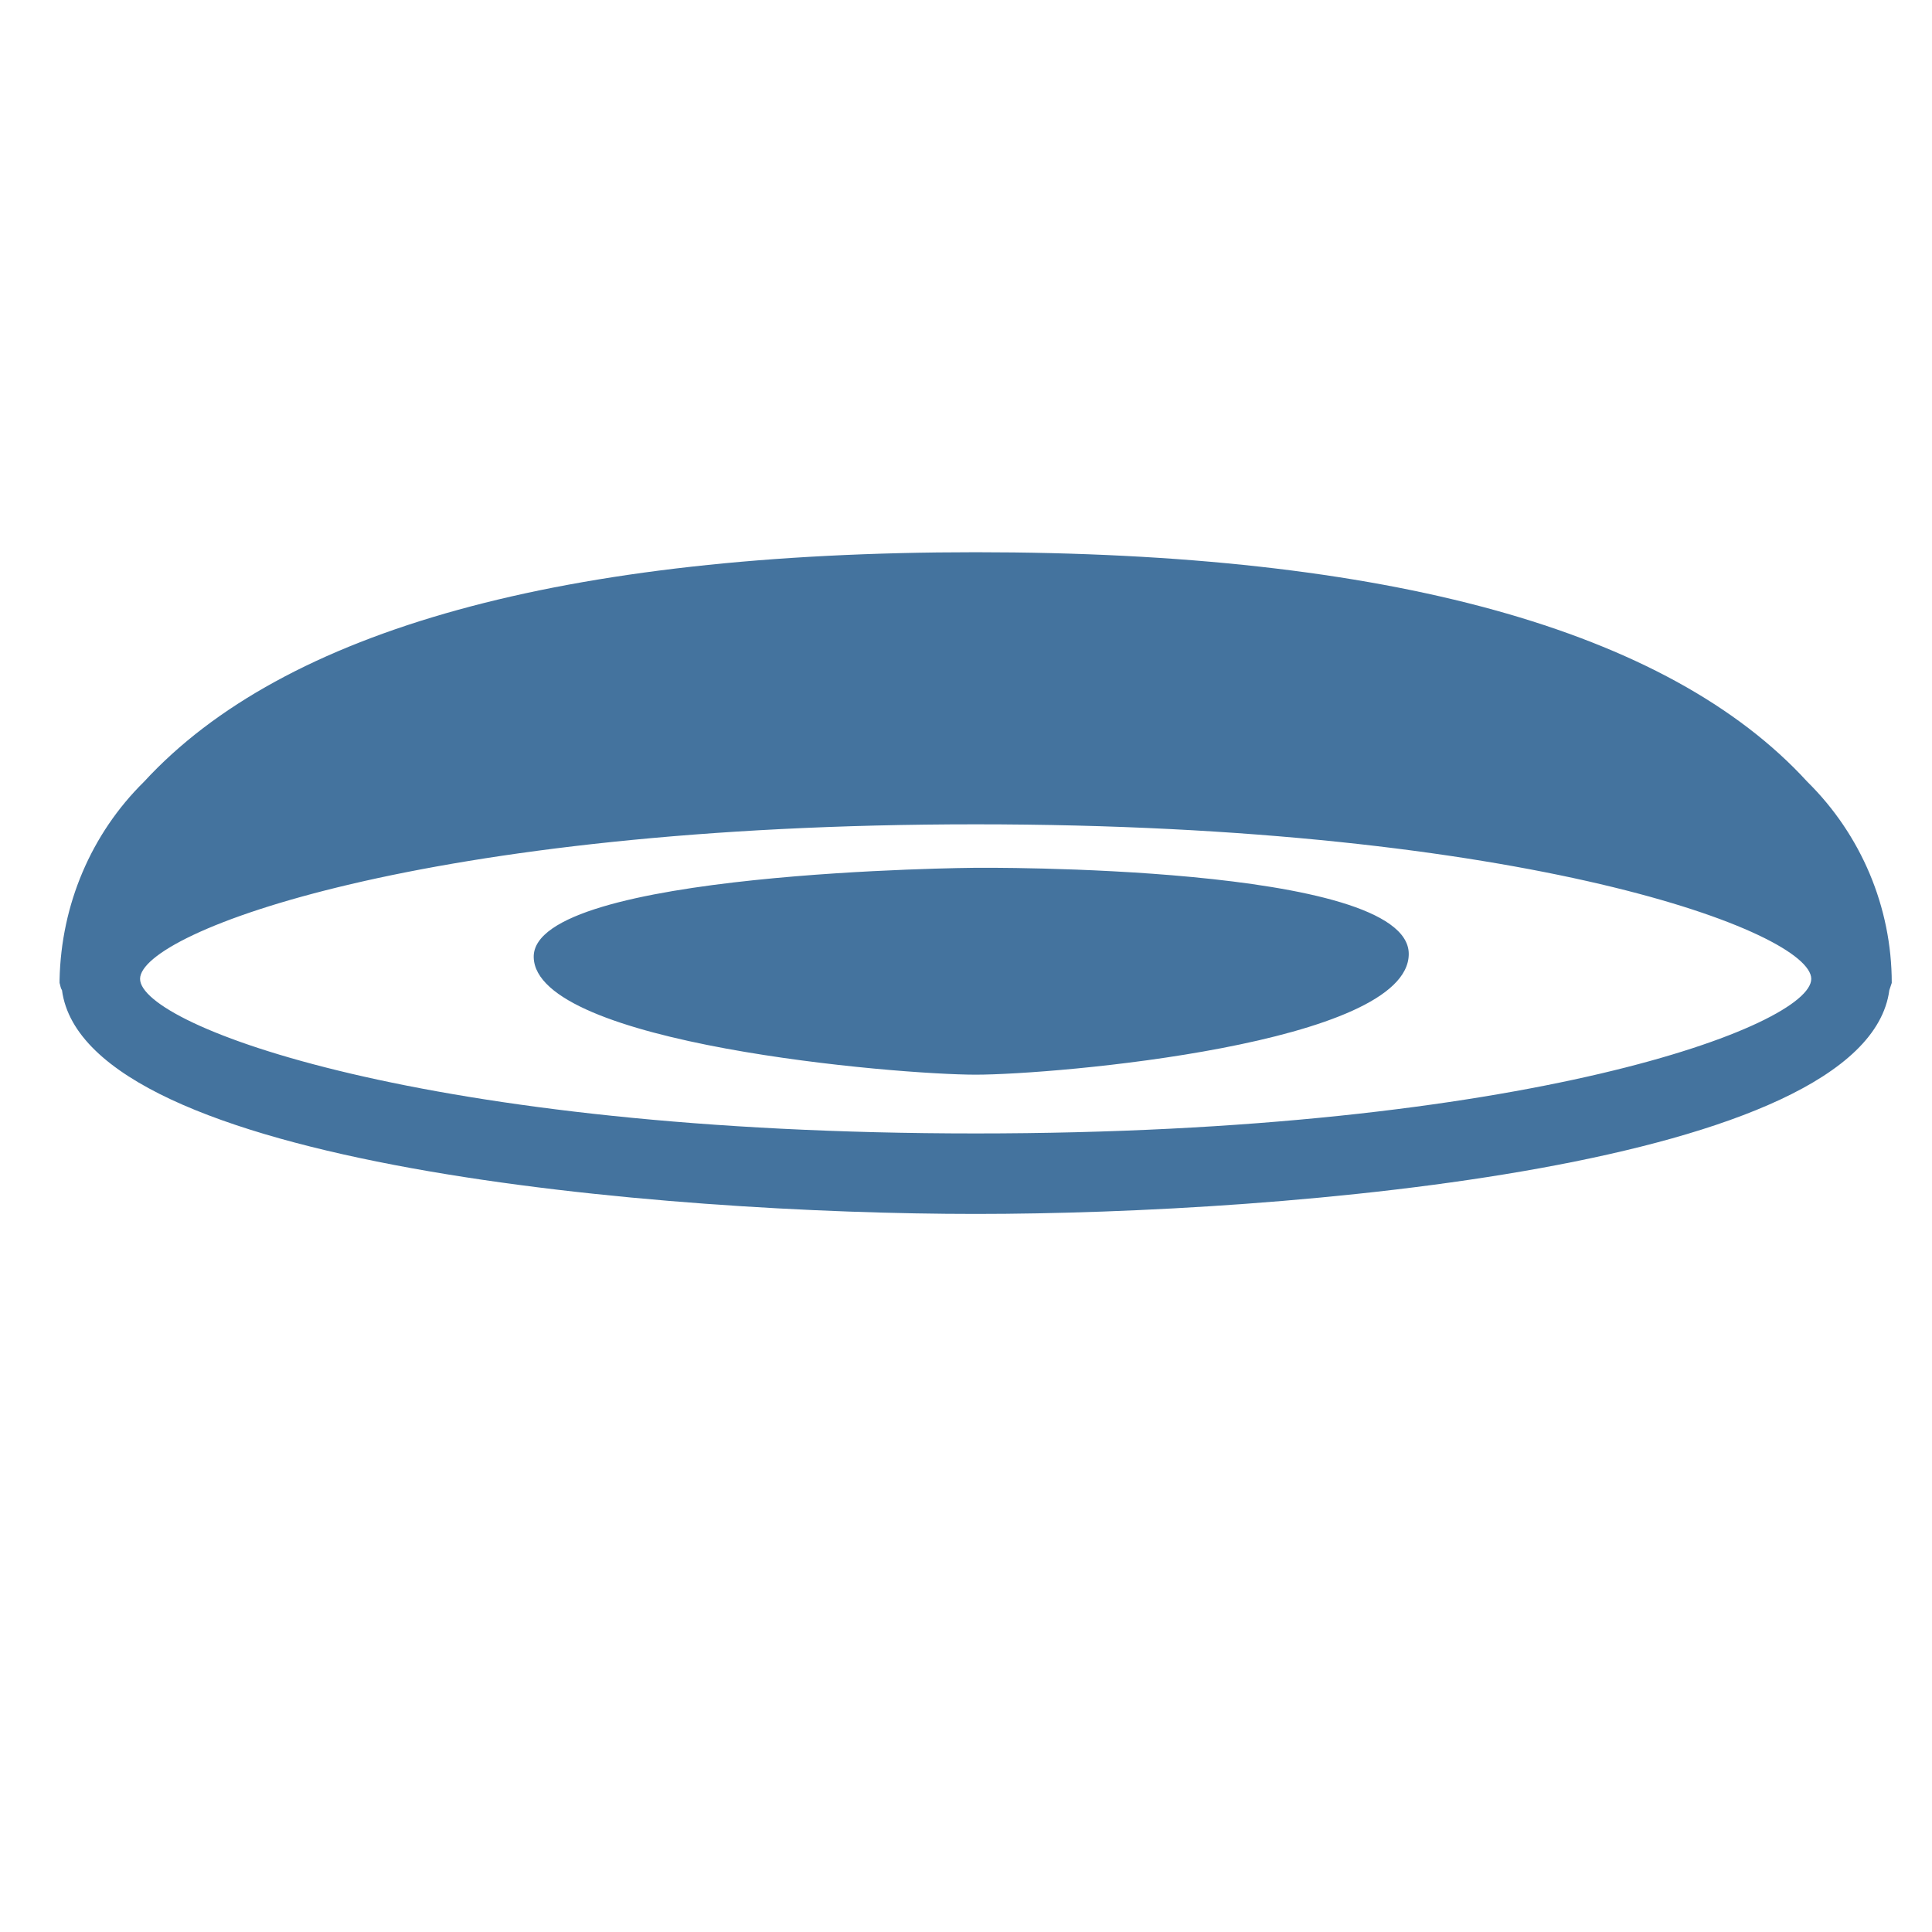 <svg viewBox="0 0 24 24" height="24px" width="24px" fill="#44739e" xmlns="http://www.w3.org/2000/svg"><title>hue:ceiling-still</title><desc>Source: https://github.com/arallsopp/hass-hue-icons</desc><path d="M22.45,9.71c-1.73-1.89-5.21-2.85-10.33-2.85C7,6.86,3.53,7.82,1.79,9.71c-0.66,0.65-1.03,1.53-1.05,2.46l0,0 l0,0l0,0.04c0.01,0.03,0.01,0.06,0.03,0.09c0.29,2.19,7.5,2.78,11.35,2.78c3.86,0,11.06-0.59,11.35-2.78 c0.01-0.03,0.02-0.06,0.03-0.09C23.5,11.27,23.12,10.37,22.45,9.71z M12.12,14.08c-6.85,0-10.38-1.34-10.38-1.92 s3.53-1.92,10.38-1.92s10.38,1.34,10.38,1.92S18.97,14.08,12.12,14.08z M12.12,10.78c0,0-5.51,0.04-5.49,1.11 c0.02,1.08,4.51,1.46,5.49,1.46s5.38-0.38,5.38-1.5S12.12,10.78,12.12,10.78z"/></svg>